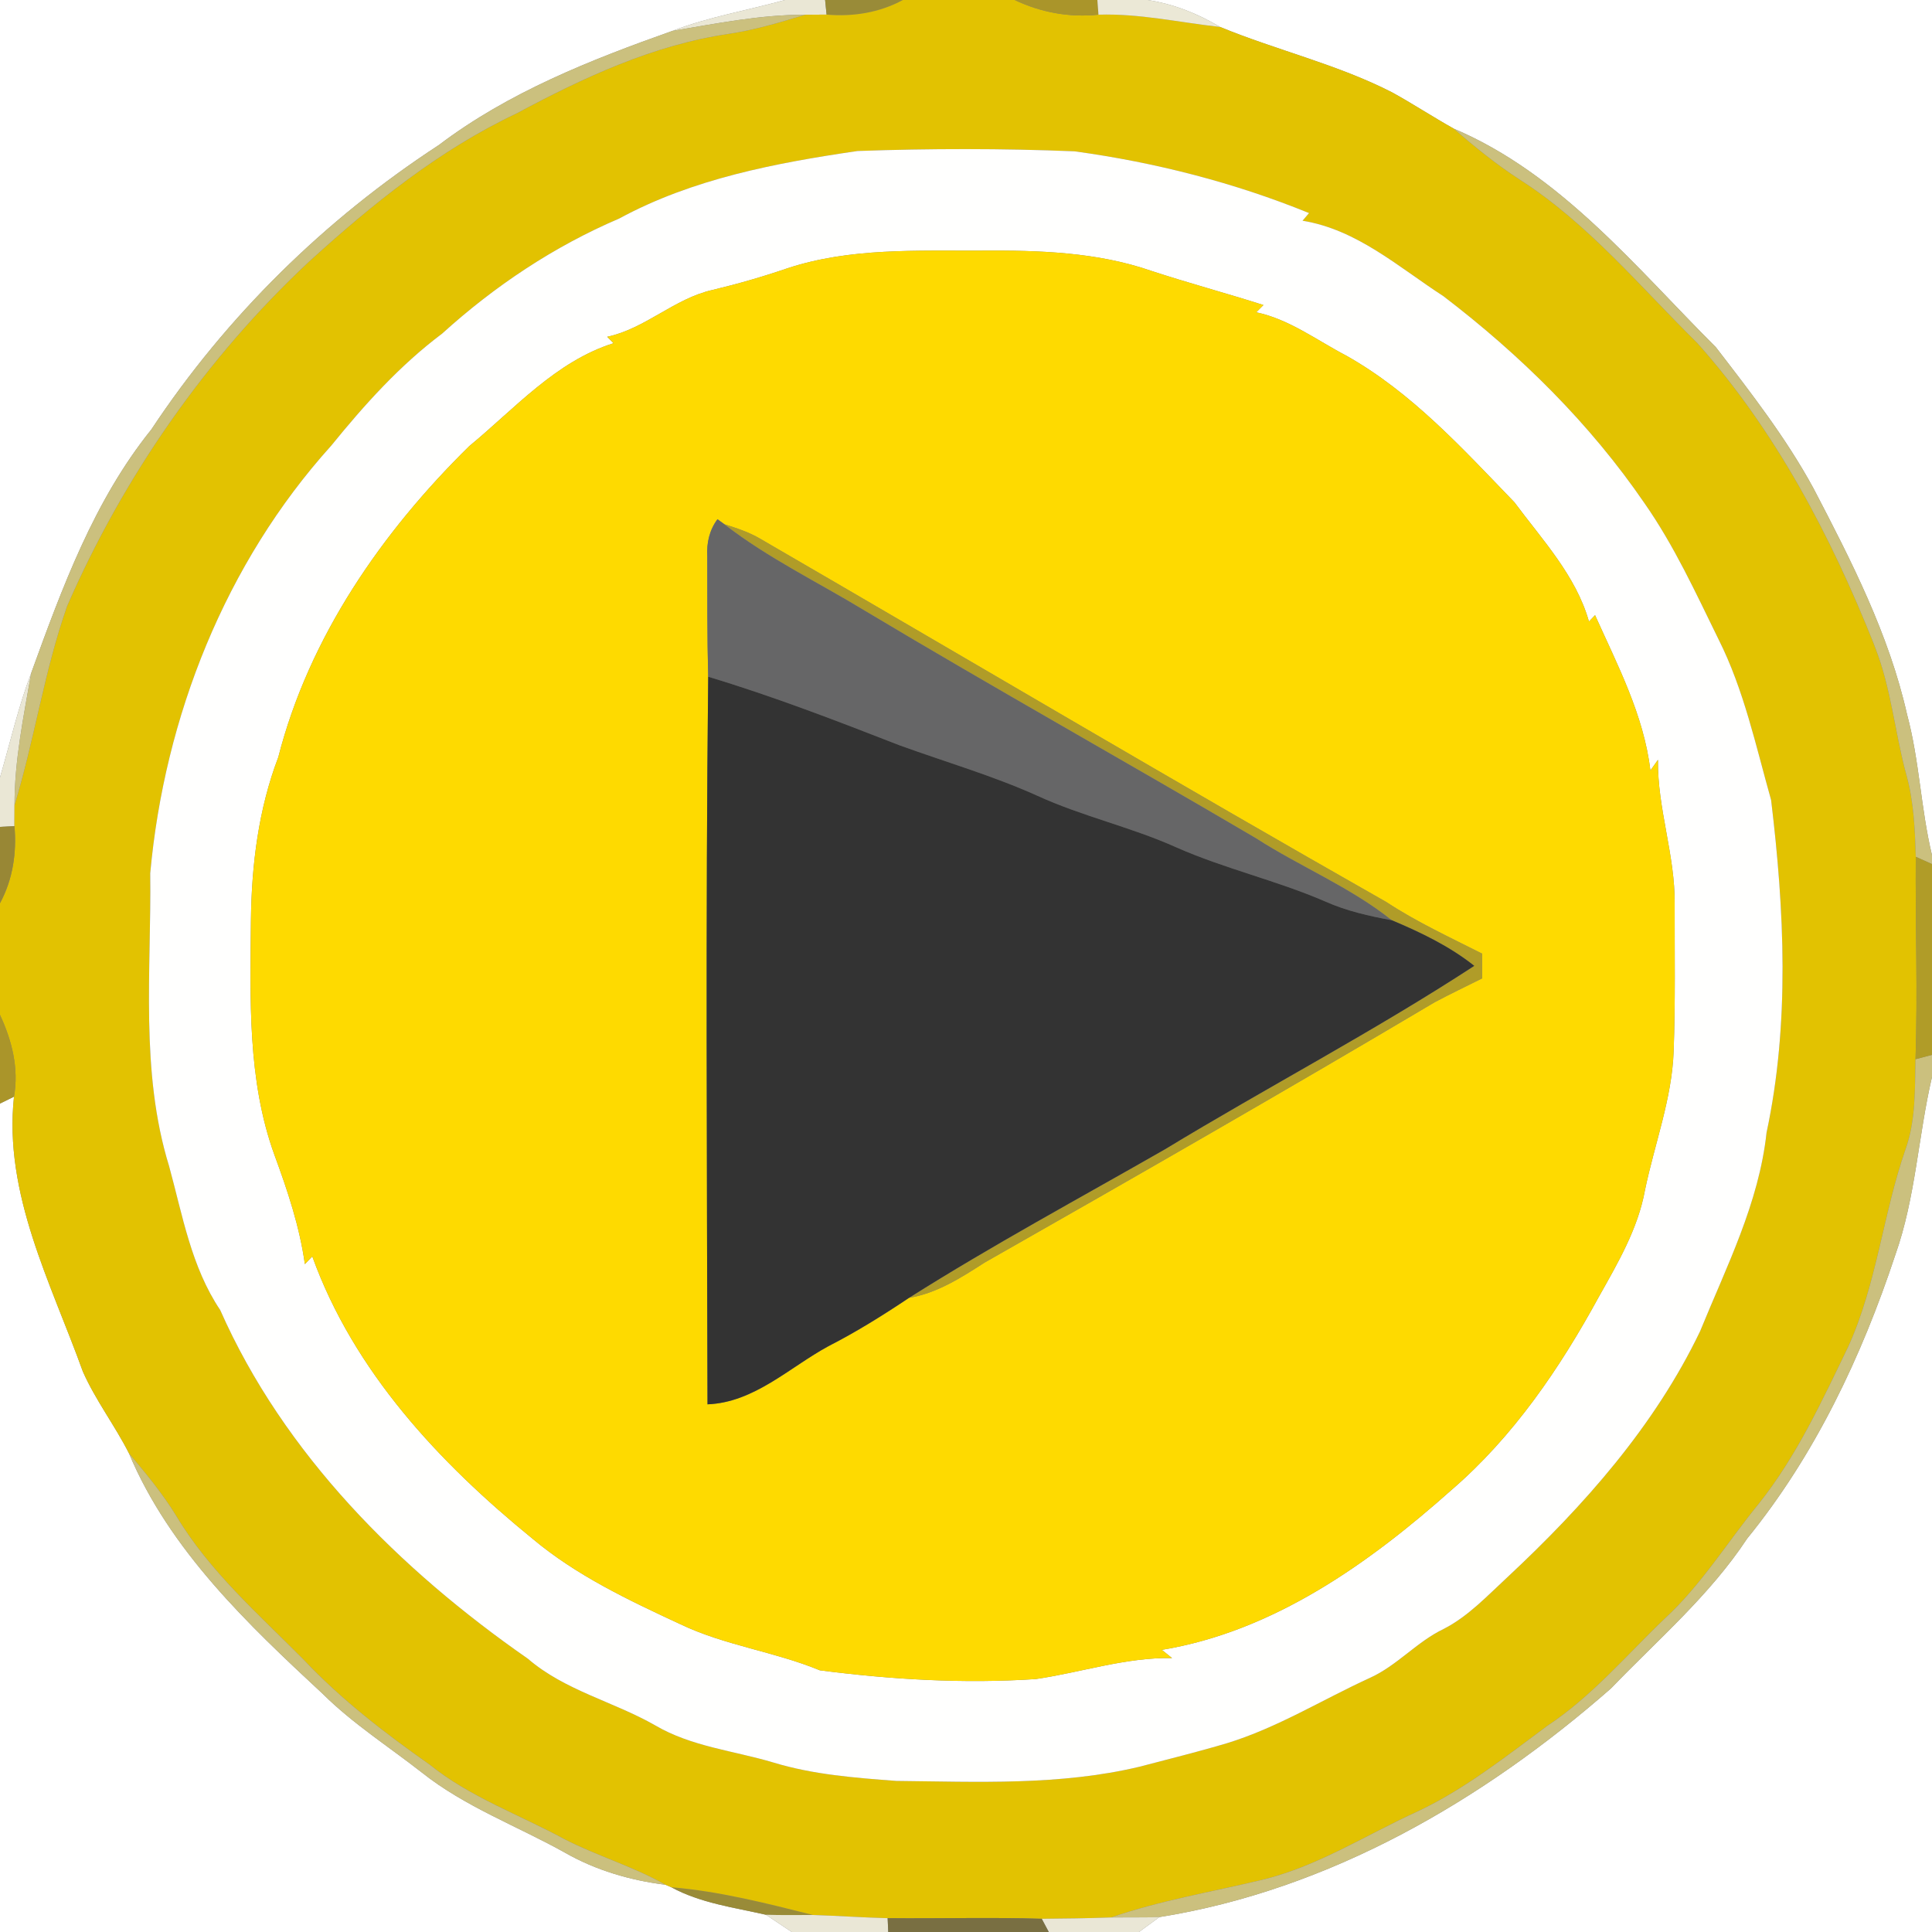 <?xml version="1.0" encoding="UTF-8" ?>
<!DOCTYPE svg PUBLIC "-//W3C//DTD SVG 1.1//EN" "http://www.w3.org/Graphics/SVG/1.1/DTD/svg11.dtd">
<svg width="250pt" height="250pt" viewBox="0 0 250 250" version="1.1" xmlns="http://www.w3.org/2000/svg">
<rect x="0" y="0" width="250" height="250" fill="#808080" stroke="none"/>
<g id="#ffffffff">
<path fill="#ffffff" opacity="1.00" d=" M 0.00 0.00 L 101.56 0.00 C 96.71 1.35 91.71 2.18 87.00 4.00 C 76.40 7.76 65.81 11.93 56.77 18.78 C 42.05 28.38 29.29 40.91 19.58 55.58 C 12.15 64.81 8.04 76.07 4.04 87.08 C 2.36 91.48 1.32 96.09 0.00 100.60 L 0.00 0.00 Z" />
<path fill="#ffffff" opacity="1.00" d=" M 148.48 0.00 L 250.00 0.00 L 250.00 110.66 C 248.55 104.65 248.38 98.42 246.77 92.44 C 244.44 82.09 239.56 72.58 234.69 63.24 C 231.15 56.71 226.56 50.81 222.04 44.94 C 211.66 34.57 201.96 22.52 188.12 16.65 C 185.42 15.14 182.84 13.44 180.13 11.95 C 173.04 8.32 165.22 6.51 157.88 3.49 C 154.99 1.76 151.83 0.50 148.48 0.00 Z" />
<path fill="#ffffff" opacity="1.00" d=" M 245.25 162.39 C 247.89 154.95 248.21 147.00 250.00 139.36 L 250.00 250.00 L 147.39 250.00 C 148.26 249.35 149.14 248.71 150.02 248.07 C 172.01 244.56 191.91 232.99 208.47 218.47 C 214.52 212.17 221.23 206.45 226.08 199.09 C 234.86 188.30 240.90 175.53 245.25 162.39 Z" />
<path fill="#ffffff" opacity="1.00" d=" M 0.00 142.80 C 0.45 142.58 1.36 142.13 1.81 141.91 C 0.46 154.52 6.59 165.99 10.72 177.47 C 12.36 181.19 14.86 184.44 16.69 188.06 C 21.94 200.58 32.04 210.15 41.80 219.22 C 45.68 223.06 50.29 226.00 54.57 229.35 C 60.17 233.81 66.96 236.29 73.15 239.76 C 77.14 242.03 81.58 243.32 86.12 243.89 L 86.87 244.21 C 90.66 246.27 94.97 246.82 99.12 247.77 C 100.23 248.50 101.32 249.27 102.45 250.00 L 0.00 250.00 L 0.00 142.80 Z" />
</g>
<g id="#eae7d5ff">
<path fill="#eae7d5" opacity="1.00" d=" M 101.56 0.00 L 106.77 0.00 C 106.82 0.47 106.91 1.42 106.96 1.89 C 106.27 1.90 104.89 1.91 104.20 1.91 C 98.40 1.89 92.69 3.05 87.00 4.00 C 91.71 2.18 96.71 1.35 101.56 0.00 Z" />
<path fill="#eae7d5" opacity="1.00" d=" M 0.00 100.60 C 1.32 96.09 2.36 91.48 4.04 87.08 C 3.05 92.74 1.87 98.41 1.88 104.19 C 1.88 104.87 1.87 106.22 1.87 106.90 C 1.40 106.93 0.47 106.98 0.00 107.00 L 0.00 100.60 Z" />
</g>
<g id="#998b38ff">
<path fill="#998b38" opacity="1.00" d=" M 106.77 0.00 L 116.83 0.00 C 113.79 1.65 110.38 2.18 106.96 1.89 C 106.91 1.42 106.82 0.47 106.77 0.00 Z" />
<path fill="#998b38" opacity="1.00" d=" M 86.87 244.21 C 93.10 244.73 99.16 246.28 105.21 247.80 C 103.18 247.79 101.15 247.84 99.12 247.77 C 94.97 246.82 90.66 246.27 86.87 244.21 Z" />
</g>
<g id="#e2c201ff">
<path fill="#e2c201" opacity="1.00" d=" M 116.83 0.00 L 131.30 0.00 C 134.69 1.61 138.39 2.29 142.14 1.90 C 147.44 1.73 152.64 2.91 157.88 3.49 C 165.22 6.51 173.04 8.32 180.13 11.95 C 182.84 13.44 185.42 15.14 188.12 16.65 C 190.85 19.03 193.68 21.32 196.73 23.29 C 205.53 28.95 212.24 37.11 219.62 44.38 C 229.72 55.69 236.87 69.27 242.45 83.27 C 242.49 83.38 242.57 83.58 242.60 83.68 C 244.72 89.00 245.18 94.76 246.68 100.25 C 247.64 103.70 247.80 107.30 247.90 110.87 C 247.84 119.60 248.16 128.33 247.87 137.06 C 247.78 140.96 247.91 144.96 246.58 148.70 C 243.65 157.11 242.86 166.17 239.13 174.32 C 235.74 181.33 232.46 188.48 227.56 194.61 C 223.52 199.55 220.16 205.08 215.43 209.43 C 210.46 214.18 205.99 219.51 200.21 223.33 C 194.82 227.32 189.51 231.54 183.41 234.41 C 176.70 237.46 170.41 241.58 163.15 243.29 C 156.68 244.84 150.08 245.93 143.77 248.12 C 140.78 248.22 137.79 248.27 134.80 248.29 C 128.16 248.08 121.51 248.28 114.86 248.21 C 111.64 248.13 108.43 247.90 105.21 247.80 C 99.16 246.28 93.10 244.73 86.87 244.21 L 86.12 243.89 C 81.93 241.51 77.28 240.17 73.01 237.97 C 67.18 234.80 60.80 232.55 55.58 228.33 C 49.78 224.25 44.15 219.92 39.27 214.74 C 33.46 208.88 27.11 203.34 22.83 196.19 C 21.05 193.28 18.88 190.66 16.69 188.06 C 14.86 184.44 12.36 181.19 10.72 177.47 C 6.59 165.99 0.46 154.52 1.81 141.91 C 2.46 138.25 1.54 134.64 0.00 131.33 L 0.00 116.87 C 1.66 113.80 2.17 110.35 1.87 106.90 C 1.87 106.22 1.88 104.87 1.88 104.19 C 4.47 95.68 5.73 86.82 8.69 78.42 C 15.98 61.70 26.58 46.42 39.91 33.93 C 48.09 26.48 56.81 19.41 66.88 14.66 C 75.47 10.05 84.52 5.83 94.25 4.39 C 97.64 3.89 100.92 2.90 104.20 1.91 C 104.89 1.91 106.27 1.90 106.96 1.89 C 110.38 2.18 113.79 1.65 116.83 0.00 M 80.12 28.28 C 71.69 31.88 63.99 37.02 57.21 43.17 C 51.73 47.28 47.15 52.38 42.85 57.68 C 29.17 72.84 21.28 92.77 19.44 113.00 C 19.60 125.63 18.10 138.63 21.88 150.90 C 23.62 157.25 24.75 163.95 28.49 169.51 C 36.75 188.20 51.73 203.10 68.31 214.64 C 73.09 218.76 79.39 220.18 84.78 223.26 C 89.47 226.02 94.96 226.54 100.08 228.07 C 105.23 229.64 110.64 230.05 115.99 230.45 C 126.50 230.56 137.16 231.07 147.47 228.61 C 151.23 227.62 155.01 226.69 158.74 225.58 C 165.26 223.59 171.08 219.95 177.24 217.13 C 180.78 215.54 183.32 212.45 186.82 210.78 C 190.01 209.14 192.47 206.48 195.08 204.07 C 204.95 194.86 214.11 184.53 219.99 172.27 C 223.40 163.91 227.61 155.67 228.59 146.57 C 231.61 132.43 230.90 117.78 229.18 103.52 C 227.20 96.50 225.67 89.27 222.37 82.71 C 219.43 76.72 216.64 70.61 212.80 65.12 C 205.73 54.79 196.70 45.90 186.77 38.32 C 180.98 34.57 175.61 29.71 168.55 28.56 C 168.83 28.23 169.11 27.90 169.39 27.57 C 159.67 23.61 149.43 21.00 139.04 19.58 C 129.69 19.20 120.31 19.21 110.96 19.54 C 100.38 21.09 89.63 23.12 80.12 28.28 Z" />
</g>
<g id="#aa952aff">
<path fill="#aa952a" opacity="1.00" d=" M 131.30 0.00 L 142.00 0.00 C 142.04 0.48 142.10 1.43 142.14 1.90 C 138.39 2.29 134.69 1.61 131.30 0.00 Z" />
<path fill="#aa952a" opacity="1.00" d=" M 0.00 131.33 C 1.54 134.64 2.46 138.25 1.81 141.91 C 1.36 142.13 0.45 142.58 0.00 142.80 L 0.00 131.33 Z" />
</g>
<g id="#ebe8d6ff">
<path fill="#ebe8d6" opacity="1.00" d=" M 142.00 0.00 L 148.48 0.00 C 151.83 0.50 154.99 1.76 157.88 3.49 C 152.64 2.91 147.44 1.73 142.14 1.90 C 142.10 1.43 142.04 0.48 142.00 0.00 Z" />
</g>
<g id="#cbc07eff">
<path fill="#cbc07e" opacity="1.00" d=" M 87.00 4.00 C 92.69 3.05 98.40 1.89 104.20 1.91 C 100.92 2.90 97.64 3.89 94.25 4.39 C 84.52 5.83 75.47 10.05 66.88 14.66 C 56.81 19.41 48.09 26.48 39.91 33.93 C 26.58 46.42 15.98 61.70 8.69 78.42 C 5.73 86.82 4.47 95.68 1.88 104.19 C 1.87 98.41 3.05 92.74 4.04 87.08 C 8.04 76.07 12.15 64.81 19.58 55.58 C 29.29 40.91 42.05 28.38 56.77 18.78 C 65.81 11.93 76.40 7.76 87.00 4.00 Z" />
<path fill="#cbc07e" opacity="1.00" d=" M 188.12 16.65 C 201.96 22.52 211.66 34.57 222.04 44.94 C 226.56 50.81 231.15 56.71 234.69 63.24 C 239.56 72.58 244.44 82.09 246.77 92.44 C 248.38 98.42 248.55 104.65 250.00 110.66 L 250.00 111.81 C 249.47 111.57 248.42 111.10 247.90 110.87 C 247.80 107.30 247.64 103.70 246.68 100.25 C 245.18 94.76 244.72 89.00 242.60 83.68 C 242.57 83.58 242.49 83.38 242.45 83.27 C 236.87 69.27 229.72 55.69 219.62 44.38 C 212.24 37.11 205.53 28.95 196.73 23.29 C 193.68 21.32 190.85 19.03 188.12 16.65 Z" />
<path fill="#cbc07e" opacity="1.00" d=" M 247.87 137.06 C 248.40 136.92 249.47 136.64 250.00 136.50 L 250.00 139.36 C 248.21 147.00 247.89 154.95 245.25 162.39 C 240.90 175.53 234.86 188.30 226.08 199.09 C 221.23 206.45 214.52 212.17 208.47 218.47 C 191.91 232.99 172.01 244.56 150.02 248.07 C 147.93 248.14 145.85 248.10 143.77 248.12 C 150.08 245.93 156.68 244.84 163.15 243.29 C 170.41 241.58 176.70 237.46 183.41 234.41 C 189.51 231.54 194.82 227.32 200.21 223.33 C 205.99 219.51 210.46 214.18 215.43 209.43 C 220.16 205.08 223.52 199.55 227.56 194.61 C 232.46 188.48 235.74 181.33 239.13 174.32 C 242.86 166.17 243.65 157.11 246.58 148.70 C 247.91 144.96 247.78 140.96 247.87 137.06 Z" />
<path fill="#cbc07e" opacity="1.00" d=" M 16.69 188.06 C 18.88 190.66 21.05 193.28 22.83 196.19 C 27.11 203.34 33.46 208.88 39.27 214.74 C 44.15 219.92 49.78 224.25 55.58 228.33 C 60.80 232.55 67.18 234.80 73.01 237.97 C 77.28 240.17 81.93 241.51 86.12 243.89 C 81.58 243.32 77.14 242.03 73.15 239.76 C 66.96 236.29 60.17 233.81 54.57 229.35 C 50.29 226.00 45.68 223.06 41.80 219.22 C 32.04 210.15 21.94 200.58 16.69 188.06 Z" />
</g>
<g id="#fffffeff">
<path fill="#fffffe" opacity="1.00" d=" M 80.12 28.28 C 89.63 23.12 100.38 21.09 110.96 19.54 C 120.31 19.21 129.69 19.20 139.04 19.58 C 149.43 21.00 159.67 23.61 169.39 27.57 C 169.11 27.90 168.83 28.23 168.55 28.56 C 175.61 29.71 180.98 34.57 186.77 38.32 C 196.70 45.90 205.73 54.79 212.80 65.12 C 216.64 70.61 219.43 76.72 222.37 82.71 C 225.67 89.27 227.20 96.50 229.18 103.52 C 230.90 117.78 231.61 132.43 228.59 146.57 C 227.61 155.67 223.40 163.91 219.99 172.27 C 214.11 184.53 204.95 194.86 195.08 204.07 C 192.47 206.48 190.01 209.14 186.82 210.78 C 183.32 212.45 180.78 215.54 177.24 217.13 C 171.08 219.95 165.26 223.59 158.74 225.58 C 155.01 226.69 151.23 227.62 147.47 228.61 C 137.16 231.07 126.50 230.56 115.99 230.45 C 110.64 230.05 105.23 229.64 100.08 228.07 C 94.96 226.54 89.47 226.02 84.78 223.26 C 79.39 220.18 73.09 218.76 68.31 214.64 C 51.73 203.10 36.75 188.20 28.49 169.51 C 24.75 163.95 23.62 157.25 21.88 150.90 C 18.10 138.63 19.60 125.63 19.44 113.00 C 21.28 92.77 29.17 72.84 42.85 57.68 C 47.15 52.38 51.73 47.28 57.21 43.17 C 63.99 37.02 71.69 31.88 80.12 28.28 M 101.88 34.72 C 98.70 35.81 95.47 36.74 92.20 37.52 C 87.25 38.63 83.53 42.52 78.57 43.58 C 78.84 43.86 79.11 44.14 79.39 44.41 C 71.90 46.78 66.61 52.88 60.72 57.73 C 49.41 68.85 39.99 82.44 36.01 97.98 C 33.45 104.69 32.56 111.87 32.47 119.01 C 32.39 129.20 31.98 139.73 35.52 149.47 C 37.21 154.06 38.77 158.72 39.45 163.58 C 39.77 163.25 40.09 162.92 40.41 162.58 C 45.77 177.46 56.85 189.29 68.91 199.11 C 74.57 203.86 81.31 207.05 87.97 210.14 C 93.74 212.92 100.19 213.70 106.09 216.14 C 115.33 217.33 124.71 217.89 134.03 217.27 C 139.91 216.41 145.65 214.45 151.66 214.55 C 151.22 214.19 150.78 213.84 150.34 213.49 C 164.77 211.11 177.11 202.33 187.81 192.81 C 195.82 185.91 201.84 177.06 206.87 167.84 C 209.33 163.46 211.95 159.01 212.86 154.00 C 214.10 148.01 216.35 142.19 216.57 136.02 C 216.80 129.69 216.69 123.34 216.70 117.01 C 216.78 110.69 214.46 104.64 214.54 98.32 C 214.21 98.78 213.88 99.24 213.56 99.70 C 212.71 92.53 209.31 86.08 206.40 79.60 C 206.14 79.87 205.87 80.15 205.61 80.43 C 203.94 74.50 199.57 69.85 195.97 65.00 C 189.28 58.07 182.66 50.76 174.17 46.00 C 170.36 44.01 166.84 41.32 162.56 40.41 C 162.87 40.10 163.18 39.78 163.49 39.47 C 158.68 37.94 153.80 36.63 149.01 35.06 C 141.96 32.61 134.39 32.38 127.00 32.43 C 118.60 32.47 109.97 32.05 101.88 34.72 Z" />
</g>
<g id="#feda00ff">
<path fill="#feda00" opacity="1.00" d=" M 101.88 34.72 C 109.97 32.05 118.60 32.47 127.00 32.43 C 134.39 32.38 141.96 32.61 149.01 35.06 C 153.80 36.63 158.68 37.94 163.49 39.47 C 163.18 39.78 162.87 40.10 162.56 40.41 C 166.84 41.32 170.36 44.01 174.17 46.00 C 182.66 50.76 189.28 58.07 195.97 65.00 C 199.57 69.85 203.94 74.50 205.61 80.43 C 205.87 80.15 206.14 79.87 206.40 79.60 C 209.31 86.08 212.71 92.53 213.56 99.70 C 213.88 99.24 214.21 98.78 214.54 98.32 C 214.46 104.64 216.78 110.69 216.70 117.01 C 216.69 123.34 216.80 129.69 216.57 136.02 C 216.35 142.19 214.10 148.01 212.86 154.00 C 211.95 159.01 209.33 163.46 206.87 167.84 C 201.84 177.06 195.82 185.91 187.81 192.81 C 177.11 202.33 164.77 211.11 150.34 213.49 C 150.78 213.84 151.22 214.19 151.66 214.55 C 145.65 214.45 139.91 216.41 134.03 217.27 C 124.71 217.89 115.33 217.33 106.09 216.14 C 100.19 213.70 93.74 212.92 87.97 210.14 C 81.31 207.05 74.57 203.86 68.91 199.11 C 56.85 189.29 45.77 177.46 40.41 162.58 C 40.09 162.92 39.77 163.25 39.45 163.58 C 38.77 158.72 37.21 154.06 35.52 149.47 C 31.98 139.73 32.39 129.20 32.47 119.01 C 32.56 111.87 33.45 104.69 36.01 97.98 C 39.99 82.44 49.41 68.85 60.72 57.73 C 66.61 52.88 71.90 46.78 79.39 44.41 C 79.11 44.14 78.84 43.86 78.57 43.58 C 83.53 42.52 87.25 38.63 92.20 37.52 C 95.47 36.74 98.70 35.81 101.88 34.72 M 91.52 71.98 C 91.53 77.18 91.50 82.37 91.64 87.57 C 91.30 118.94 91.48 150.34 91.55 181.72 C 97.60 181.48 102.13 176.95 107.19 174.20 C 110.81 172.35 114.25 170.20 117.63 167.94 C 121.25 167.34 124.37 165.33 127.40 163.38 C 146.90 152.29 166.36 141.13 185.66 129.68 C 187.68 128.61 189.74 127.62 191.79 126.60 C 191.79 125.53 191.79 124.47 191.78 123.40 C 187.59 121.28 183.32 119.31 179.38 116.72 C 152.24 101.30 125.36 85.38 98.36 69.71 C 96.92 68.86 95.32 68.34 93.74 67.84 L 92.84 67.19 C 91.80 68.58 91.42 70.27 91.52 71.98 Z" />
</g>
<g id="#666667ff">
<path fill="#666667" opacity="1.00" d=" M 91.52 71.98 C 91.42 70.27 91.80 68.58 92.84 67.19 L 93.74 67.84 C 99.40 72.23 105.87 75.34 111.97 79.05 C 128.69 89.06 145.71 98.56 162.51 108.45 C 168.28 112.17 174.72 114.77 180.11 119.08 C 177.17 118.54 174.23 117.88 171.48 116.65 C 165.20 113.93 158.48 112.42 152.22 109.65 C 146.35 107.01 140.01 105.63 134.17 102.94 C 128.42 100.36 122.36 98.60 116.45 96.46 C 108.26 93.27 100.06 90.10 91.64 87.57 C 91.50 82.37 91.53 77.18 91.52 71.98 Z" />
<path fill="#666667" opacity="1.00" d=" M 242.45 83.27 C 242.49 83.38 242.57 83.58 242.60 83.68 C 242.57 83.58 242.49 83.38 242.45 83.27 Z" />
</g>
<g id="#b09c28ff">
<path fill="#b09c28" opacity="1.00" d=" M 93.74 67.84 C 95.32 68.34 96.92 68.86 98.36 69.71 C 125.36 85.38 152.24 101.30 179.38 116.72 C 183.32 119.31 187.59 121.28 191.78 123.40 C 191.79 124.47 191.79 125.53 191.79 126.60 C 189.74 127.62 187.68 128.61 185.66 129.68 C 166.36 141.13 146.90 152.29 127.40 163.38 C 124.37 165.33 121.25 167.34 117.63 167.94 C 128.42 161.12 139.67 155.06 150.74 148.72 C 164.00 140.67 177.78 133.46 190.77 124.98 C 187.56 122.43 183.86 120.66 180.11 119.08 C 174.72 114.77 168.28 112.17 162.51 108.45 C 145.71 98.56 128.69 89.06 111.97 79.05 C 105.87 75.34 99.40 72.23 93.74 67.84 Z" />
<path fill="#b09c28" opacity="1.00" d=" M 247.90 110.87 C 248.42 111.10 249.47 111.57 250.00 111.81 L 250.00 136.50 C 249.47 136.64 248.40 136.92 247.87 137.06 C 248.16 128.33 247.84 119.60 247.90 110.87 Z" />
</g>
<g id="#333333ff">
<path fill="#333333" opacity="1.00" d=" M 91.64 87.57 C 100.06 90.10 108.26 93.27 116.45 96.46 C 122.36 98.60 128.42 100.36 134.17 102.94 C 140.01 105.63 146.35 107.01 152.22 109.65 C 158.48 112.42 165.20 113.93 171.48 116.65 C 174.23 117.88 177.17 118.54 180.11 119.08 C 183.86 120.66 187.56 122.43 190.77 124.98 C 177.78 133.46 164.00 140.67 150.74 148.72 C 139.67 155.06 128.42 161.12 117.63 167.94 C 114.25 170.20 110.81 172.35 107.19 174.20 C 102.13 176.95 97.60 181.48 91.55 181.72 C 91.48 150.34 91.30 118.94 91.64 87.57 Z" />
</g>
<g id="#988735ff">
<path fill="#988735" opacity="1.00" d=" M 0.00 107.00 C 0.47 106.98 1.40 106.93 1.87 106.90 C 2.17 110.35 1.66 113.80 0.00 116.87 L 0.00 107.00 Z" />
</g>
<g id="#eae7d6ff">
<path fill="#eae7d6" opacity="1.00" d=" M 99.12 247.77 C 101.15 247.84 103.18 247.79 105.21 247.80 C 108.43 247.90 111.64 248.13 114.86 248.21 C 114.88 248.65 114.92 249.55 114.94 250.00 L 102.45 250.00 C 101.32 249.27 100.23 248.50 99.12 247.77 Z" />
<path fill="#eae7d6" opacity="1.00" d=" M 134.80 248.29 C 137.79 248.27 140.78 248.22 143.77 248.12 C 145.85 248.10 147.93 248.14 150.02 248.07 C 149.14 248.71 148.26 249.35 147.39 250.00 L 135.71 250.00 C 135.48 249.57 135.03 248.71 134.80 248.29 Z" />
</g>
<g id="#796f42ff">
<path fill="#796f42" opacity="1.00" d=" M 114.86 248.21 C 121.51 248.28 128.16 248.08 134.80 248.29 C 135.03 248.71 135.48 249.57 135.71 250.00 L 114.94 250.00 C 114.92 249.55 114.88 248.65 114.86 248.21 Z" />
</g>
</svg>

